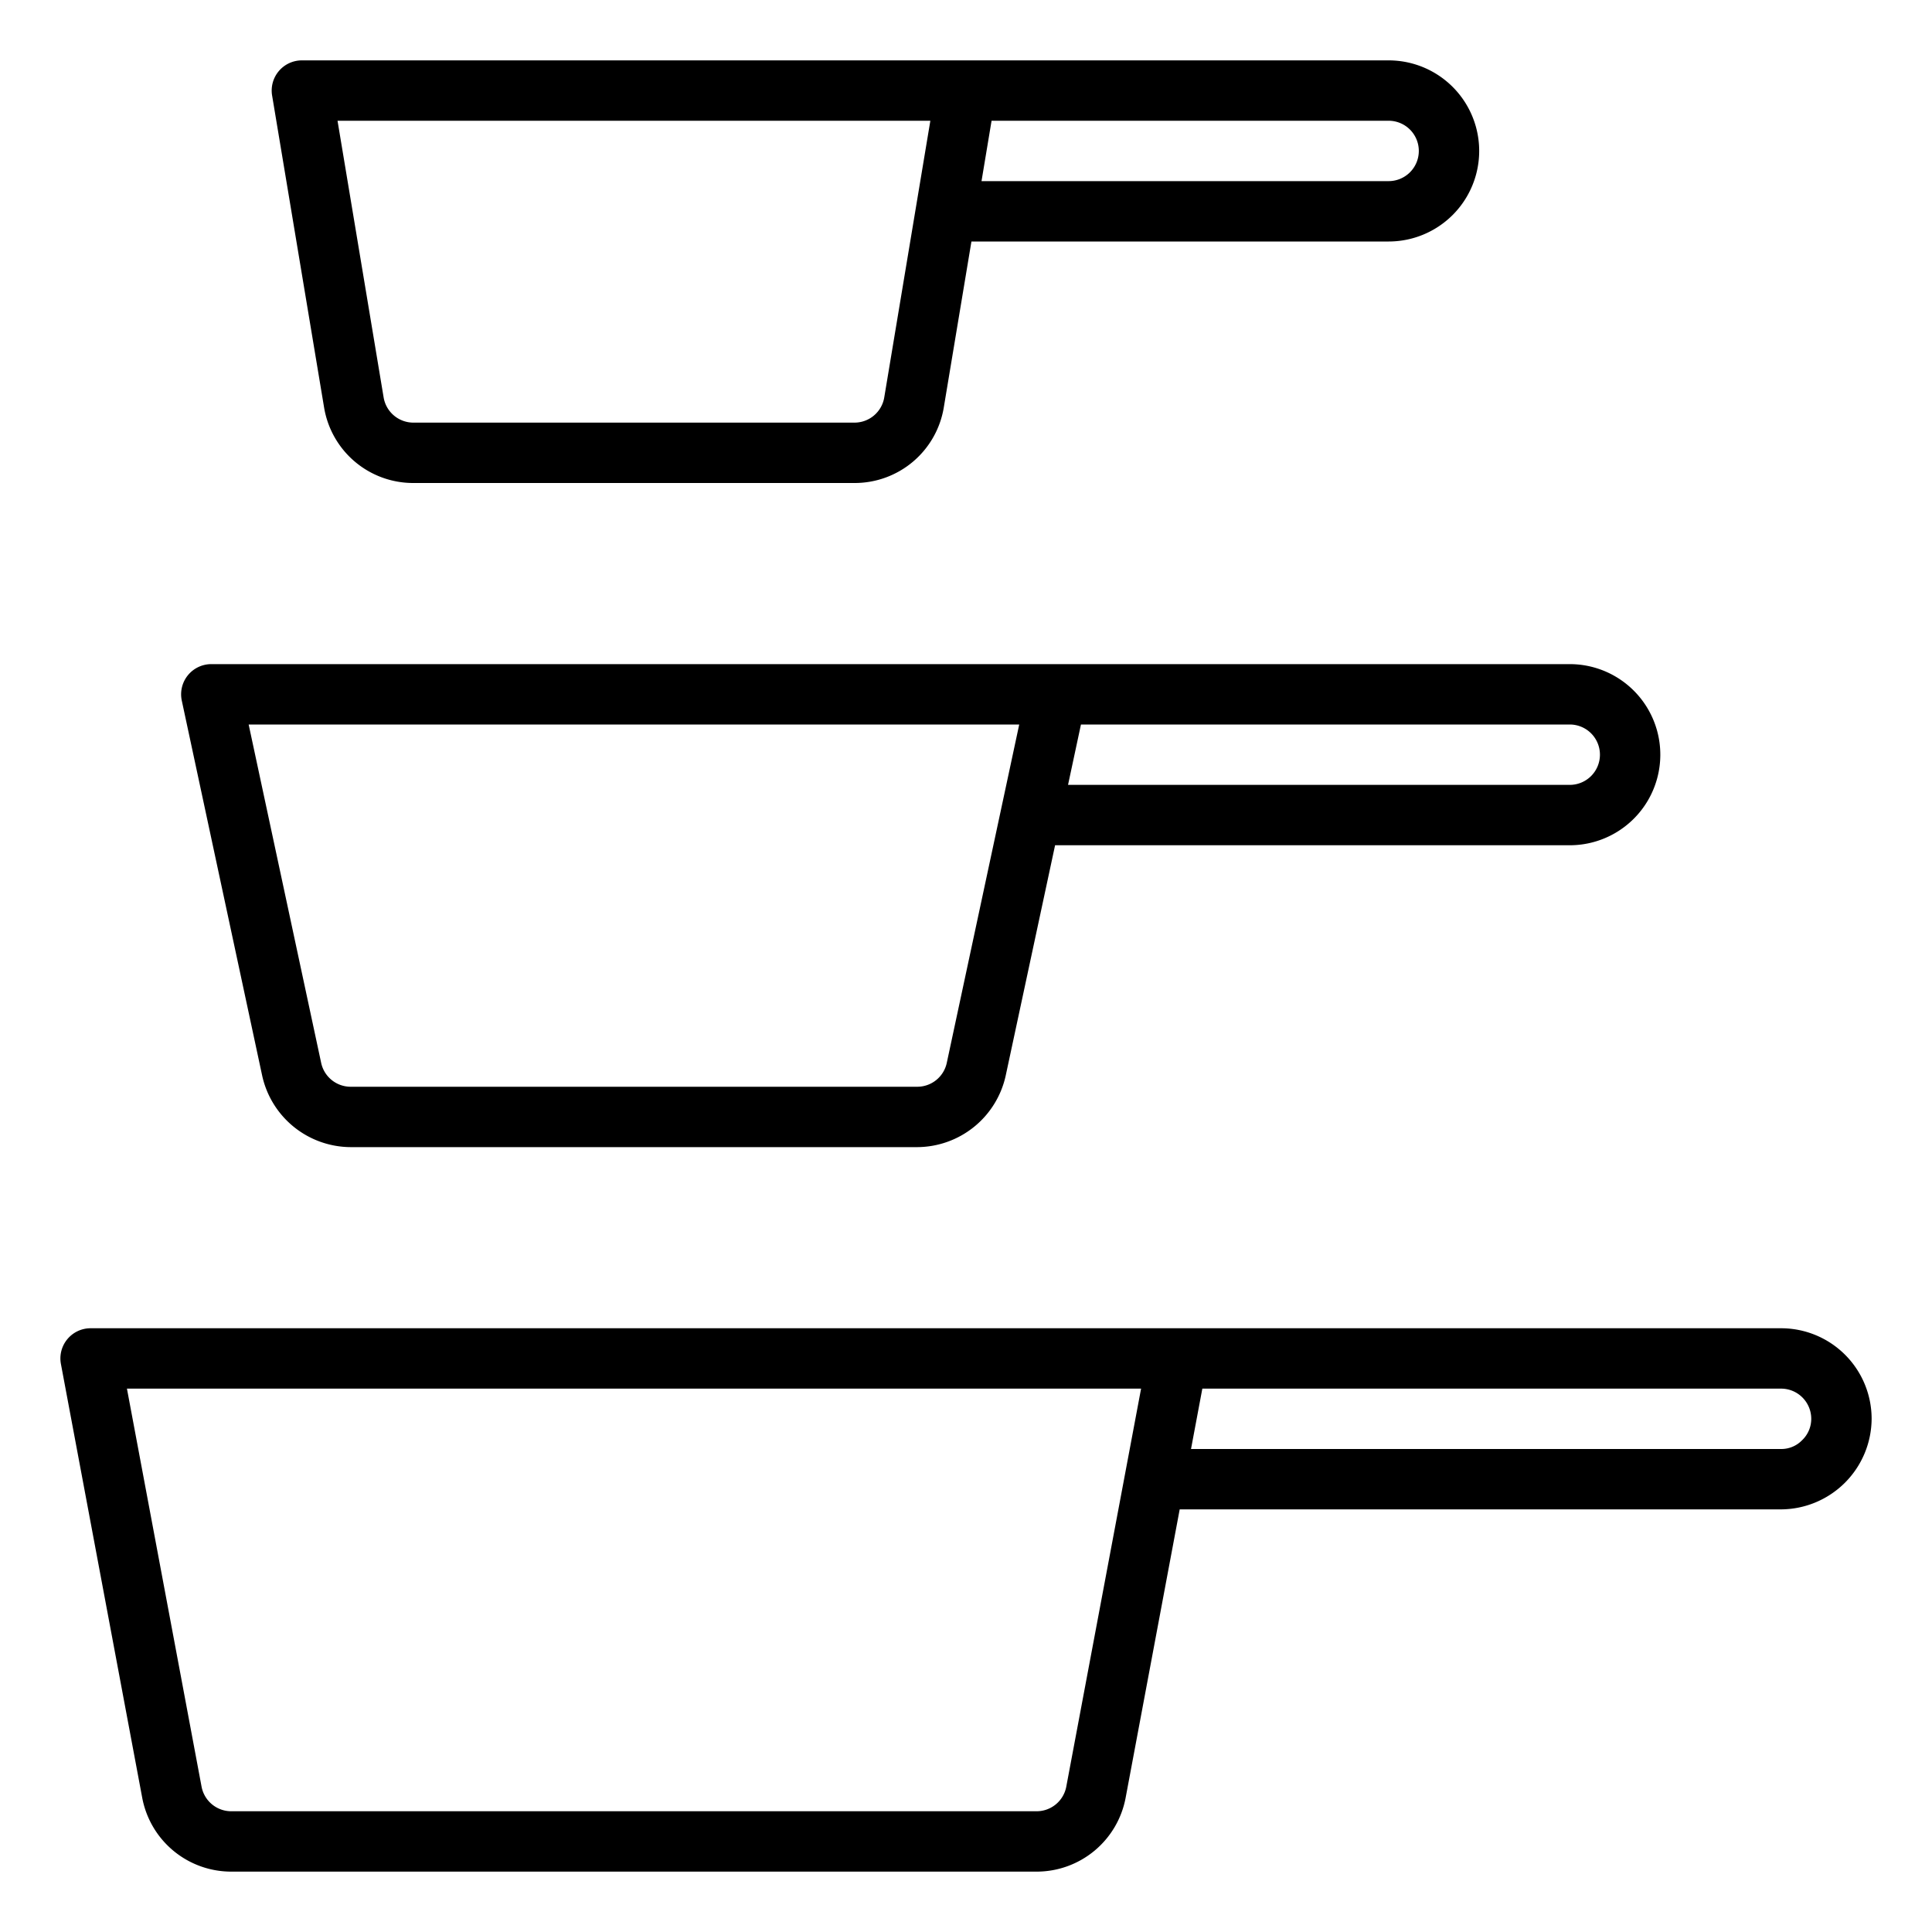 <svg xmlns="http://www.w3.org/2000/svg" viewBox="0 0 64 64" x="0px" y="0px"><g><path d="M11.617,38H30.383a3.015,3.015,0,0,0,2.933-2.372L34.951,28H52a3,3,0,0,0,0-6H7a1,1,0,0,0-.978,1.209L8.684,35.628A3.015,3.015,0,0,0,11.617,38ZM53,25a1,1,0,0,1-1,1H35.38l.428-2H52A1,1,0,0,1,53,25ZM33.763,24l-2.4,11.21a1,1,0,0,1-.978.79H11.617a1,1,0,0,1-.978-.791L8.237,24Z"></path><path d="M13.694,16H28.306a2.991,2.991,0,0,0,2.959-2.507L32.18,8H46a3,3,0,0,0,0-6H10a1,1,0,0,0-.986,1.165l1.721,10.328A2.991,2.991,0,0,0,13.694,16ZM47,5a1,1,0,0,1-1,1H32.514l.333-2H46A1,1,0,0,1,47,5ZM30.819,4l-1.527,9.165a1,1,0,0,1-.986.835H13.694a1,1,0,0,1-.986-.836L11.181,4Z"></path><path d="M59,44H3a1,1,0,0,0-.982,1.184L4.711,59.552A3,3,0,0,0,7.66,62H34.34a3,3,0,0,0,2.948-2.447L39.079,50H59a3.017,3.017,0,0,0,3-3A3,3,0,0,0,59,44ZM35.322,59.185A1,1,0,0,1,34.34,60H7.66a1,1,0,0,1-.983-.815L4.205,46H37.8ZM59.694,47.712A.957.957,0,0,1,59,48H39.454l.375-2H59a1,1,0,0,1,1,1A.978.978,0,0,1,59.694,47.712Z"></path></g></svg>